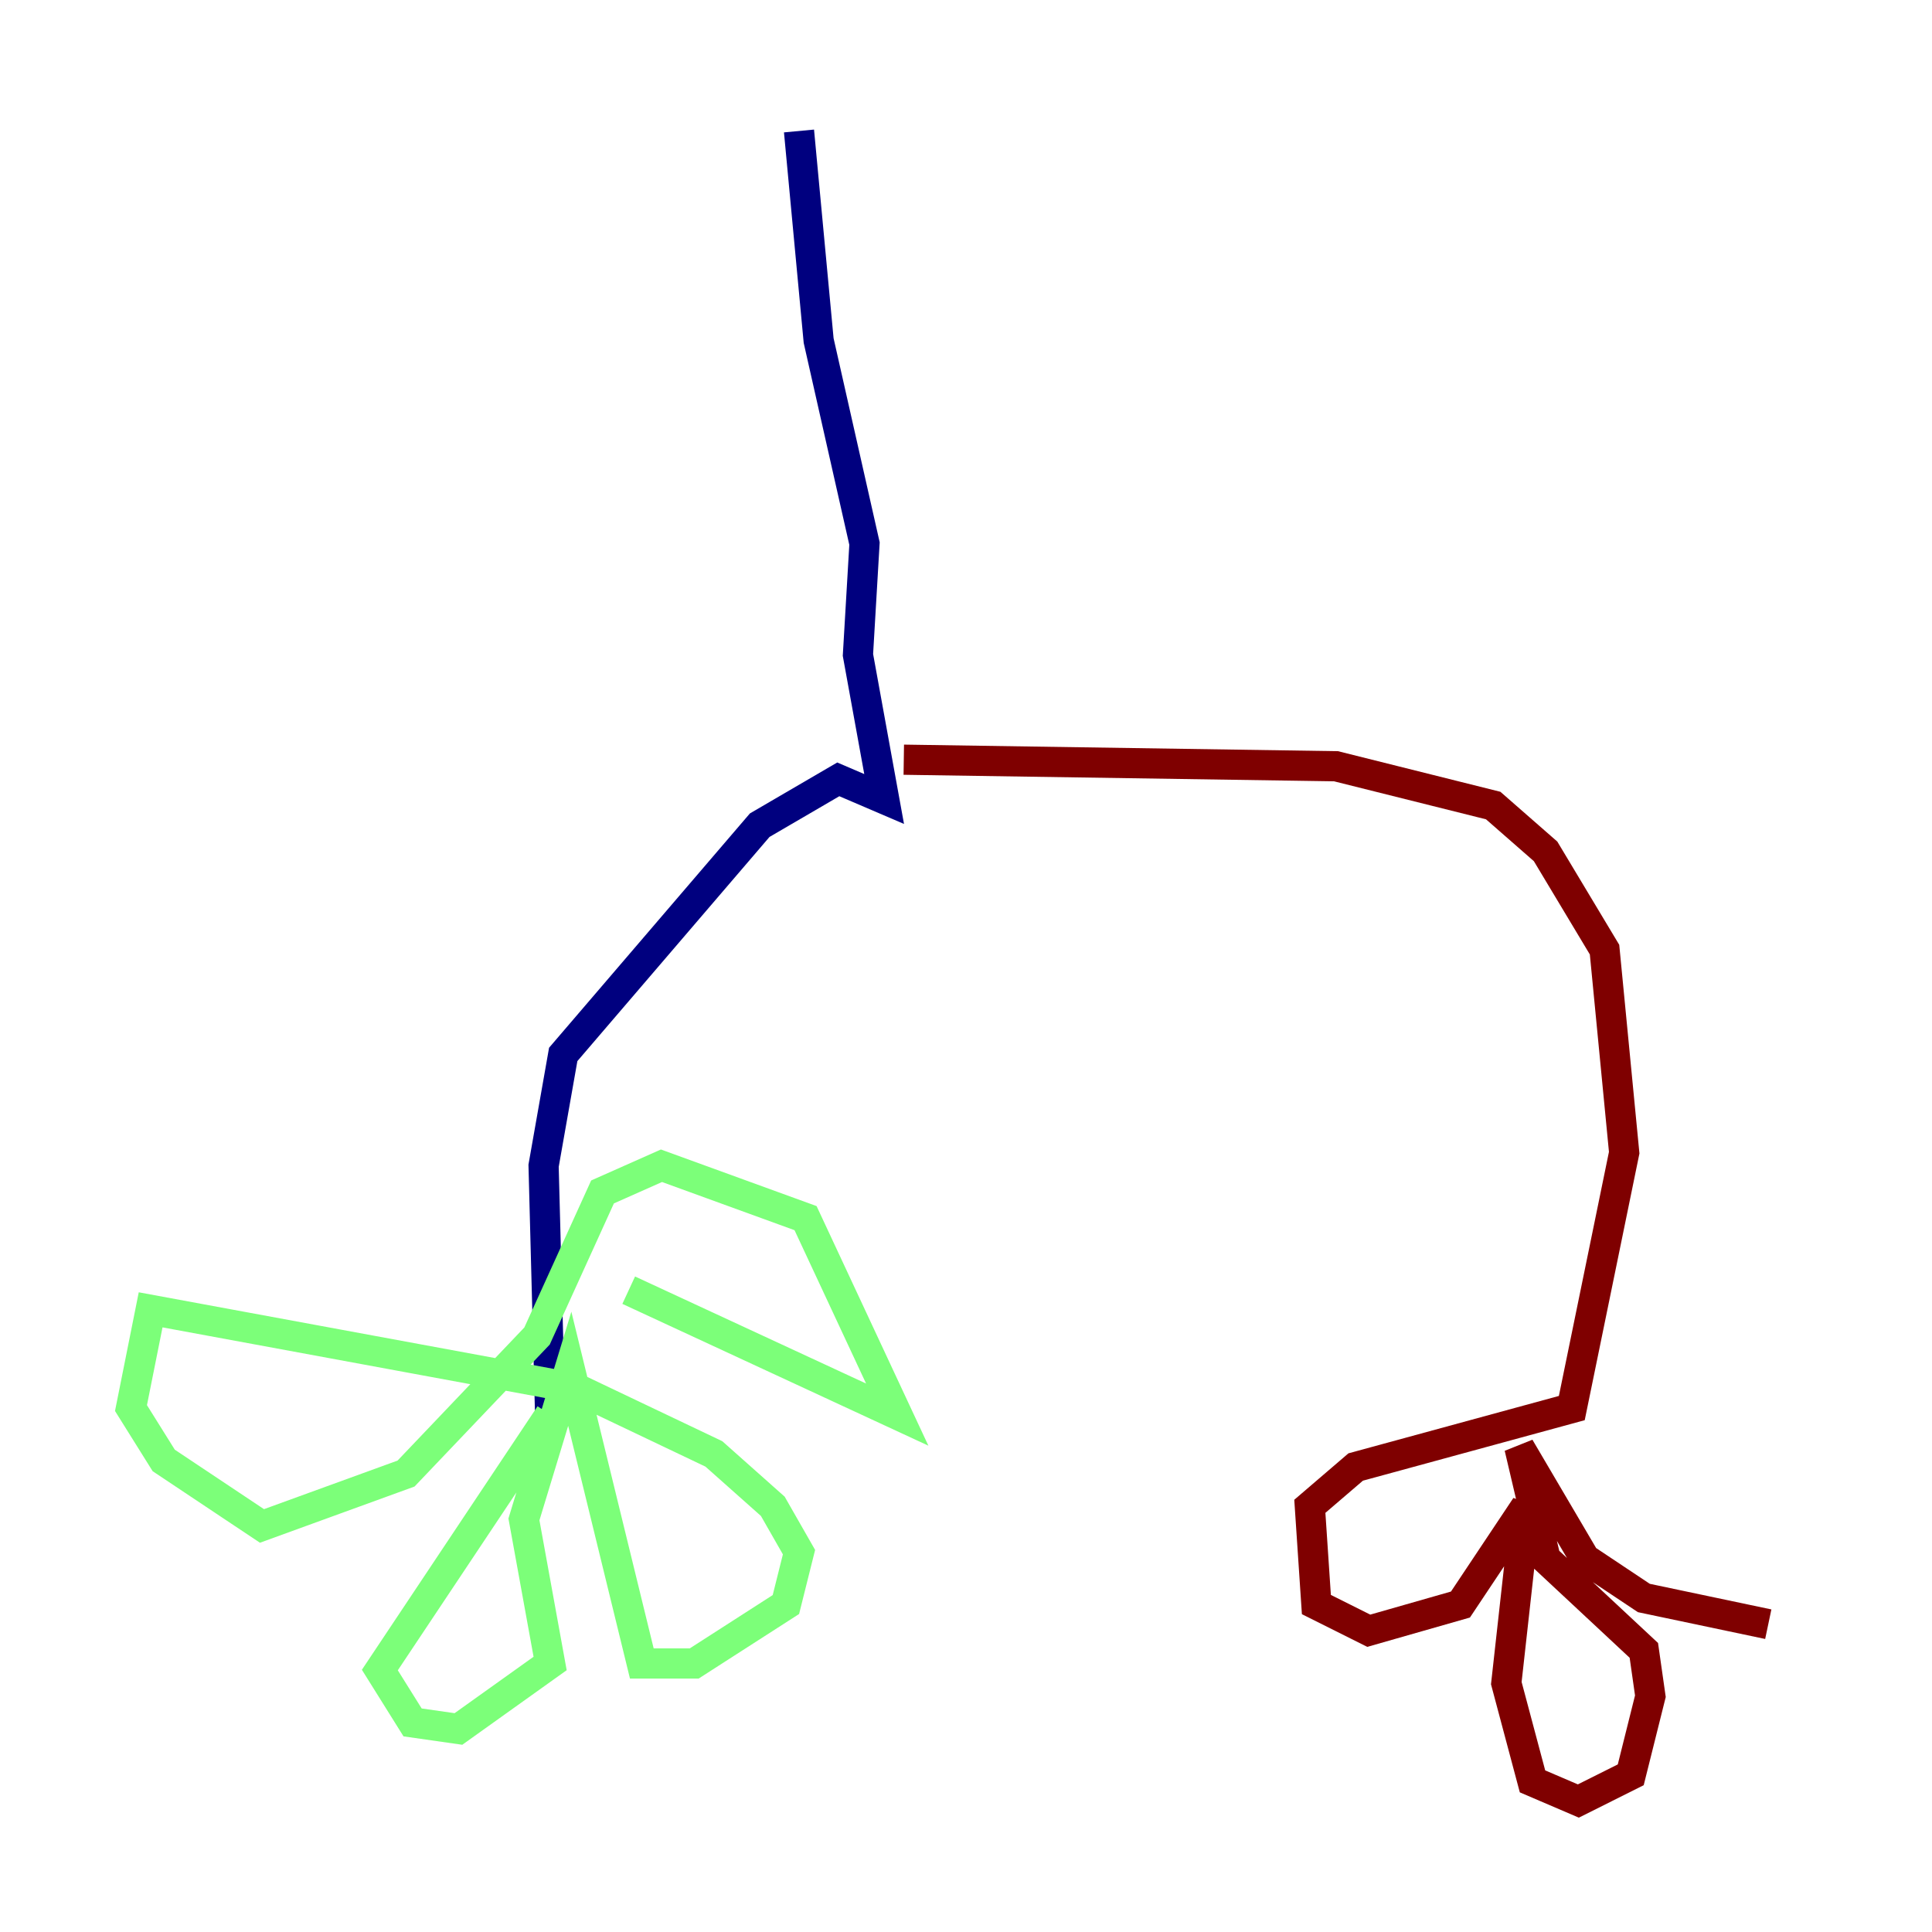 <?xml version="1.0" encoding="utf-8" ?>
<svg baseProfile="tiny" height="128" version="1.2" viewBox="0,0,128,128" width="128" xmlns="http://www.w3.org/2000/svg" xmlns:ev="http://www.w3.org/2001/xml-events" xmlns:xlink="http://www.w3.org/1999/xlink"><defs /><polyline fill="none" points="52.936,8.678 54.237,22.563 57.275,36.014 56.841,43.39 58.576,52.936 55.539,51.634 50.332,54.671 37.315,69.858 36.014,77.234 36.447,93.722" stroke="#00007f" stroke-width="2" /><polyline fill="none" points="36.447,93.722 25.166,110.644 27.336,114.115 30.373,114.549 36.447,110.21 34.712,100.664 37.749,90.685 42.522,110.21 45.993,110.21 52.068,106.305 52.936,102.834 51.2,99.797 47.295,96.325 38.183,91.986 9.98,86.78 8.678,93.288 10.848,96.759 17.356,101.098 26.902,97.627 35.58,88.515 39.919,78.969 43.824,77.234 53.37,80.705 59.444,93.722 41.654,85.478" stroke="#7cff79" stroke-width="2" /><polyline fill="none" points="59.878,50.332 88.515,50.766 98.929,53.37 102.4,56.407 106.305,62.915 107.607,76.366 104.136,93.288 89.817,97.193 86.78,99.797 87.214,106.305 90.685,108.041 96.759,106.305 101.098,99.797 99.797,111.512 101.532,118.02 104.57,119.322 108.041,117.586 109.342,112.38 108.909,109.342 102.4,103.268 100.664,95.891 105.003,103.268 108.909,105.871 117.153,107.607" stroke="#7f0000" stroke-width="2" /></svg>